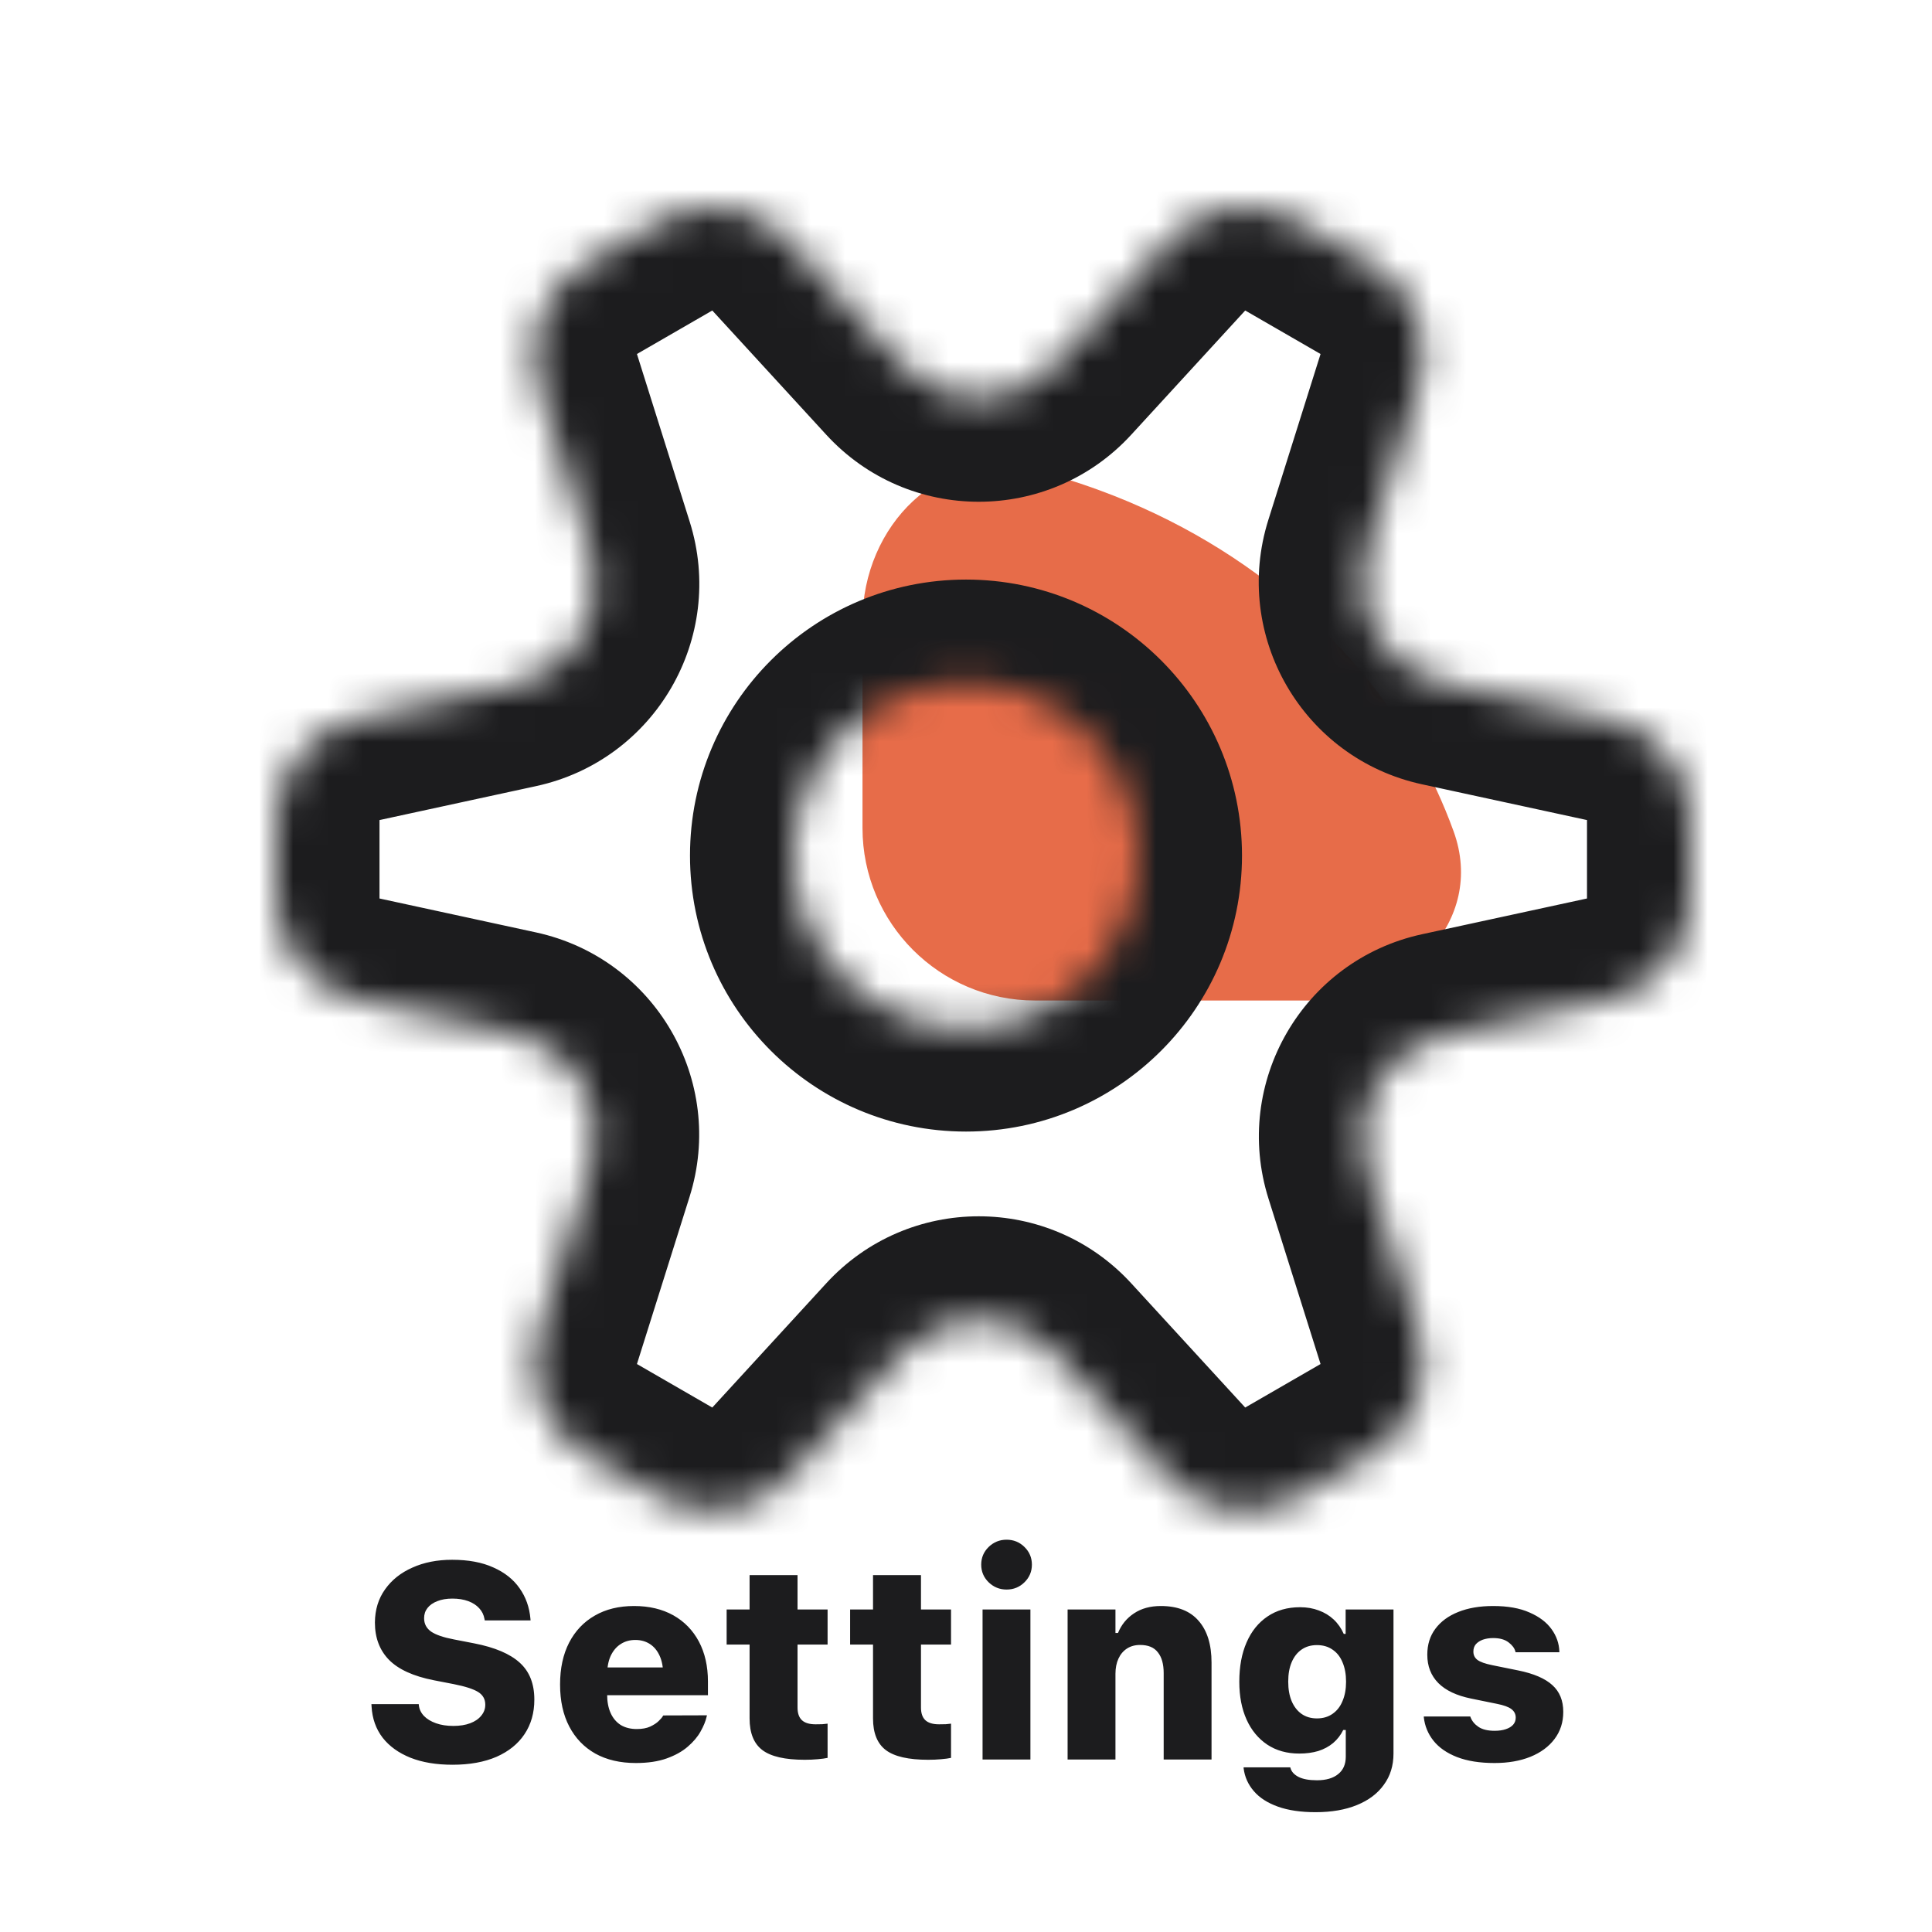 <svg width="56" height="56" viewBox="0 0 56 56" fill="none" xmlns="http://www.w3.org/2000/svg">
<path d="M13.117 51.152C13.612 51.152 14.037 51.075 14.391 50.922C14.745 50.766 15.016 50.547 15.203 50.266C15.393 49.982 15.488 49.648 15.488 49.266V49.262C15.488 48.806 15.348 48.45 15.066 48.195C14.785 47.938 14.344 47.75 13.742 47.633L13.16 47.52C12.855 47.462 12.634 47.387 12.496 47.293C12.361 47.197 12.293 47.068 12.293 46.906V46.902C12.293 46.79 12.325 46.693 12.391 46.609C12.458 46.523 12.553 46.457 12.676 46.41C12.798 46.361 12.944 46.336 13.113 46.336C13.288 46.336 13.441 46.361 13.574 46.41C13.707 46.46 13.812 46.529 13.891 46.617C13.971 46.703 14.022 46.806 14.043 46.926L14.051 46.969H15.379L15.375 46.922C15.346 46.589 15.242 46.294 15.062 46.039C14.883 45.781 14.629 45.579 14.301 45.434C13.975 45.285 13.577 45.211 13.105 45.211C12.673 45.211 12.289 45.286 11.953 45.438C11.617 45.586 11.353 45.797 11.16 46.07C10.967 46.341 10.87 46.66 10.867 47.027V47.031C10.867 47.471 11.003 47.831 11.273 48.109C11.547 48.388 11.98 48.586 12.574 48.703L13.156 48.816C13.487 48.882 13.721 48.957 13.859 49.043C13.997 49.129 14.066 49.251 14.066 49.41V49.414C14.066 49.531 14.027 49.637 13.949 49.73C13.874 49.824 13.767 49.897 13.629 49.949C13.491 50.001 13.328 50.027 13.141 50.027C12.95 50.027 12.783 50.001 12.637 49.949C12.491 49.897 12.375 49.827 12.289 49.738C12.203 49.647 12.154 49.544 12.141 49.43L12.137 49.395H10.766L10.77 49.465C10.79 49.814 10.897 50.115 11.09 50.367C11.285 50.617 11.555 50.811 11.898 50.949C12.242 51.085 12.648 51.152 13.117 51.152ZM18.43 51.102C18.779 51.102 19.077 51.057 19.324 50.969C19.572 50.88 19.775 50.767 19.934 50.629C20.095 50.491 20.219 50.345 20.305 50.191C20.393 50.035 20.452 49.893 20.48 49.766L20.492 49.719L19.227 49.723L19.215 49.738C19.197 49.775 19.156 49.823 19.094 49.883C19.034 49.943 18.951 49.997 18.844 50.047C18.74 50.094 18.611 50.117 18.457 50.117C18.277 50.117 18.122 50.078 17.992 50C17.865 49.919 17.767 49.803 17.699 49.652C17.631 49.501 17.598 49.32 17.598 49.109V48.551C17.598 48.335 17.631 48.151 17.699 48C17.77 47.849 17.866 47.734 17.988 47.656C18.111 47.575 18.253 47.535 18.414 47.535C18.576 47.535 18.716 47.574 18.836 47.652C18.958 47.73 19.053 47.845 19.121 47.996C19.189 48.145 19.223 48.329 19.223 48.551V49.102L19.863 48.332H16.922V49.137H20.52V48.738C20.52 48.296 20.432 47.91 20.258 47.582C20.083 47.254 19.836 47 19.516 46.82C19.195 46.641 18.816 46.551 18.379 46.551C17.941 46.551 17.562 46.643 17.242 46.828C16.922 47.01 16.673 47.272 16.496 47.613C16.322 47.952 16.234 48.355 16.234 48.824V48.828C16.234 49.3 16.323 49.704 16.5 50.043C16.677 50.382 16.928 50.643 17.254 50.828C17.582 51.01 17.974 51.102 18.43 51.102ZM23.324 51.008C23.457 51.008 23.582 51.003 23.699 50.992C23.819 50.982 23.915 50.969 23.988 50.953V49.961C23.939 49.966 23.888 49.971 23.836 49.977C23.784 49.979 23.719 49.98 23.641 49.98C23.461 49.98 23.328 49.94 23.242 49.859C23.159 49.779 23.117 49.658 23.117 49.496V47.668H23.988V46.652H23.117V45.656H21.727V46.652H21.062V47.668H21.727V49.809C21.727 50.233 21.85 50.539 22.098 50.727C22.345 50.914 22.754 51.008 23.324 51.008ZM26.902 51.008C27.035 51.008 27.16 51.003 27.277 50.992C27.397 50.982 27.494 50.969 27.566 50.953V49.961C27.517 49.966 27.466 49.971 27.414 49.977C27.362 49.979 27.297 49.98 27.219 49.98C27.039 49.98 26.906 49.94 26.82 49.859C26.737 49.779 26.695 49.658 26.695 49.496V47.668H27.566V46.652H26.695V45.656H25.305V46.652H24.641V47.668H25.305V49.809C25.305 50.233 25.428 50.539 25.676 50.727C25.923 50.914 26.332 51.008 26.902 51.008ZM28.48 51H29.867V46.652H28.48V51ZM29.176 46.074C29.379 46.074 29.552 46.004 29.695 45.863C29.838 45.723 29.91 45.552 29.91 45.352C29.91 45.151 29.838 44.98 29.695 44.84C29.552 44.699 29.379 44.629 29.176 44.629C28.975 44.629 28.802 44.699 28.656 44.84C28.513 44.98 28.441 45.151 28.441 45.352C28.441 45.552 28.513 45.723 28.656 45.863C28.802 46.004 28.975 46.074 29.176 46.074ZM30.945 51H32.332V48.516C32.332 48.349 32.361 48.203 32.418 48.078C32.475 47.953 32.557 47.855 32.664 47.785C32.771 47.715 32.898 47.68 33.047 47.68C33.281 47.68 33.453 47.751 33.562 47.895C33.675 48.035 33.73 48.237 33.73 48.5V51H35.117V48.191C35.117 47.668 34.992 47.264 34.742 46.98C34.495 46.694 34.13 46.551 33.648 46.551C33.341 46.551 33.081 46.622 32.867 46.766C32.656 46.906 32.503 47.095 32.406 47.332H32.332V46.652H30.945V51ZM38.133 52.527C38.596 52.527 38.996 52.458 39.332 52.32C39.671 52.182 39.931 51.986 40.113 51.73C40.298 51.478 40.391 51.177 40.391 50.828V46.652H39.004V47.359H38.949C38.876 47.195 38.779 47.056 38.656 46.941C38.534 46.827 38.391 46.74 38.227 46.68C38.062 46.617 37.882 46.586 37.684 46.586C37.316 46.586 37.001 46.676 36.738 46.855C36.475 47.033 36.273 47.283 36.133 47.605C35.992 47.928 35.922 48.307 35.922 48.742V48.75C35.922 49.167 35.992 49.531 36.133 49.844C36.273 50.154 36.474 50.396 36.734 50.57C36.995 50.742 37.303 50.828 37.66 50.828C37.863 50.828 38.047 50.803 38.211 50.754C38.375 50.702 38.518 50.625 38.641 50.523C38.763 50.419 38.861 50.293 38.934 50.145H39.008V50.918C39.008 51.137 38.935 51.305 38.789 51.422C38.643 51.542 38.438 51.602 38.172 51.602C37.943 51.602 37.764 51.569 37.637 51.504C37.512 51.439 37.435 51.354 37.406 51.25L37.398 51.227H36.047V51.254C36.078 51.504 36.177 51.725 36.344 51.918C36.51 52.111 36.743 52.26 37.043 52.367C37.342 52.474 37.706 52.527 38.133 52.527ZM38.172 49.809C37.997 49.809 37.848 49.764 37.723 49.676C37.6 49.587 37.505 49.464 37.438 49.305C37.372 49.146 37.34 48.96 37.34 48.746V48.738C37.34 48.525 37.372 48.34 37.438 48.184C37.505 48.025 37.6 47.902 37.723 47.816C37.848 47.728 37.997 47.684 38.172 47.684C38.349 47.684 38.5 47.728 38.625 47.816C38.753 47.902 38.849 48.025 38.914 48.184C38.982 48.342 39.016 48.529 39.016 48.742V48.75C39.016 48.961 38.982 49.146 38.914 49.305C38.849 49.464 38.753 49.587 38.625 49.676C38.5 49.764 38.349 49.809 38.172 49.809ZM43.32 51.102C43.714 51.102 44.06 51.042 44.359 50.922C44.659 50.8 44.892 50.628 45.059 50.406C45.228 50.182 45.312 49.921 45.312 49.621V49.617C45.312 49.292 45.207 49.034 44.996 48.844C44.785 48.651 44.454 48.509 44.004 48.418L43.254 48.266C43.048 48.224 42.905 48.173 42.824 48.113C42.746 48.053 42.707 47.974 42.707 47.875V47.867C42.707 47.786 42.73 47.717 42.777 47.66C42.827 47.603 42.895 47.559 42.98 47.527C43.069 47.496 43.169 47.48 43.281 47.48C43.471 47.48 43.62 47.522 43.727 47.605C43.833 47.686 43.898 47.772 43.922 47.863L43.93 47.891H45.199V47.871C45.191 47.637 45.116 47.421 44.973 47.223C44.829 47.022 44.616 46.861 44.332 46.738C44.051 46.613 43.7 46.551 43.281 46.551C42.893 46.551 42.556 46.608 42.27 46.723C41.983 46.837 41.762 47 41.605 47.211C41.449 47.419 41.371 47.669 41.371 47.961V47.965C41.371 48.296 41.478 48.569 41.691 48.785C41.905 48.999 42.221 49.148 42.641 49.234L43.391 49.387C43.589 49.426 43.728 49.477 43.809 49.539C43.892 49.602 43.934 49.684 43.934 49.785V49.789C43.934 49.867 43.909 49.935 43.859 49.992C43.81 50.047 43.74 50.09 43.648 50.121C43.557 50.152 43.449 50.168 43.324 50.168C43.124 50.168 42.967 50.13 42.855 50.055C42.743 49.979 42.667 49.887 42.625 49.777L42.617 49.754H41.27V49.777C41.298 50.03 41.392 50.257 41.551 50.457C41.712 50.658 41.94 50.815 42.234 50.93C42.529 51.044 42.891 51.102 43.32 51.102Z" fill="#1C1C1E"/>
<path d="M38 29C40.761 29 43.075 26.698 42.135 24.101C41.986 23.688 41.817 23.279 41.63 22.877C40.725 20.936 39.399 19.172 37.728 17.686C36.056 16.201 34.072 15.022 31.888 14.218C31.254 13.984 30.606 13.784 29.949 13.617C27.273 12.936 25 15.239 25 18L25 24C25 26.761 27.239 29 30 29H38Z" fill="#E76C49"/>
<mask id="path-3-inside-1_43_1730" fill="white">
<path fill-rule="evenodd" clip-rule="evenodd" d="M15.6 38.637C15.178 39.978 15.744 41.432 16.962 42.135L19.146 43.397C20.364 44.1 21.907 43.862 22.857 42.826L26.159 39.227C27.347 37.931 29.391 37.931 30.58 39.227L33.882 42.826C34.832 43.862 36.375 44.1 37.593 43.397L39.777 42.135C40.995 41.432 41.561 39.978 41.139 38.637L39.63 33.843C39.1 32.16 40.131 30.385 41.856 30.011L46.636 28.975C48.016 28.675 49 27.455 49 26.043V23.77C49 22.358 48.016 21.137 46.636 20.838L41.852 19.801C40.127 19.427 39.096 17.652 39.626 15.969L41.139 11.162C41.561 9.821 40.995 8.366 39.777 7.663L37.593 6.402C36.375 5.699 34.832 5.936 33.882 6.972L30.58 10.572C29.391 11.868 27.347 11.868 26.159 10.572L22.857 6.972C21.907 5.936 20.364 5.699 19.146 6.402L16.962 7.663C15.744 8.366 15.178 9.821 15.6 11.162L17.13 16.022C17.66 17.705 16.629 19.48 14.904 19.854L10.364 20.838C8.985 21.137 8 22.358 8 23.77V26.043C8 27.455 8.985 28.675 10.364 28.975L14.9 29.958C16.625 30.332 17.655 32.107 17.125 33.791L15.6 38.637ZM28 19.799C25.239 19.799 23 22.037 23 24.799C23 27.56 25.239 29.799 28 29.799C30.761 29.799 33 27.56 33 24.799C33 22.037 30.761 19.799 28 19.799Z"/>
</mask>
<path d="M16.962 42.135L18.462 39.537L18.462 39.537L16.962 42.135ZM15.6 38.637L12.739 37.736L12.739 37.736L15.6 38.637ZM19.146 43.397L17.646 45.995L19.146 43.397ZM22.857 42.826L25.068 44.854L25.068 44.854L22.857 42.826ZM26.159 39.227L23.948 37.199L23.948 37.199L26.159 39.227ZM30.58 39.227L28.369 41.255H28.369L30.58 39.227ZM33.882 42.826L36.093 40.798H36.093L33.882 42.826ZM37.593 43.397L39.093 45.995H39.093L37.593 43.397ZM39.777 42.135L38.277 39.537L38.277 39.537L39.777 42.135ZM41.139 38.637L44 37.736L44 37.736L41.139 38.637ZM39.63 33.843L36.768 34.744V34.744L39.63 33.843ZM41.856 30.011L41.22 27.079L41.856 30.011ZM46.636 28.975L47.271 31.907L47.271 31.907L46.636 28.975ZM46.636 20.838L47.271 17.906L46.636 20.838ZM41.852 19.801L42.487 16.869L41.852 19.801ZM39.626 15.969L42.487 16.869V16.869L39.626 15.969ZM41.139 11.162L38.277 10.261L38.277 10.261L41.139 11.162ZM39.777 7.663L41.277 5.065V5.065L39.777 7.663ZM37.593 6.402L36.093 9L36.093 9L37.593 6.402ZM33.882 6.972L36.093 9V9L33.882 6.972ZM30.58 10.572L28.369 8.544L28.369 8.544L30.58 10.572ZM26.159 10.572L28.369 8.544V8.544L26.159 10.572ZM22.857 6.972L25.068 4.944L22.857 6.972ZM19.146 6.402L20.646 9V9L19.146 6.402ZM16.962 7.663L18.462 10.261H18.462L16.962 7.663ZM15.6 11.162L18.462 10.261V10.261L15.6 11.162ZM17.13 16.022L19.991 15.121L17.13 16.022ZM14.904 19.854L15.539 22.786H15.539L14.904 19.854ZM10.364 20.838L11 23.77L11 23.77L10.364 20.838ZM10.364 28.975L11 26.043H11L10.364 28.975ZM14.9 29.958L15.535 27.026L14.9 29.958ZM17.125 33.791L19.987 34.691V34.691L17.125 33.791ZM18.462 39.537L18.462 39.537L12.739 37.736C11.894 40.418 13.026 43.327 15.462 44.733L18.462 39.537ZM20.646 40.798L18.462 39.537L15.462 44.733L17.646 45.995L20.646 40.798ZM20.646 40.798L20.646 40.798L17.646 45.995C20.082 47.401 23.167 46.927 25.068 44.854L20.646 40.798ZM23.948 37.199L20.646 40.798L25.068 44.854L28.369 41.255L23.948 37.199ZM32.791 37.199C30.413 34.607 26.326 34.607 23.948 37.199L28.369 41.255H28.369L32.791 37.199ZM36.093 40.798L32.791 37.199L28.369 41.255L31.671 44.854L36.093 40.798ZM36.093 40.798V40.798L31.671 44.854C33.572 46.927 36.657 47.401 39.093 45.995L36.093 40.798ZM38.277 39.537L36.093 40.798L39.093 45.995L41.277 44.733L38.277 39.537ZM38.277 39.537H38.277L41.277 44.733C43.712 43.327 44.844 40.418 44 37.736L38.277 39.537ZM36.768 34.744L38.277 39.537L44 37.736L42.491 32.943L36.768 34.744ZM41.22 27.079C37.77 27.827 35.708 31.377 36.768 34.744L42.491 32.943V32.943L41.22 27.079ZM46 26.043L41.22 27.079L42.491 32.943L47.271 31.907L46 26.043ZM46 26.043L46 26.043L47.271 31.907C50.031 31.308 52 28.867 52 26.043H46ZM46 23.77V26.043H52V23.77H46ZM46 23.77H52C52 20.946 50.031 18.505 47.271 17.906L46 23.77ZM41.216 22.733L46 23.77L47.271 17.906L42.487 16.869L41.216 22.733ZM36.764 15.068C35.704 18.435 37.766 21.985 41.216 22.733L42.487 16.869V16.869L36.764 15.068ZM38.277 10.261L36.764 15.068L42.487 16.869L44 12.063L38.277 10.261ZM38.277 10.261L38.277 10.261L44 12.063C44.844 9.38 43.712 6.471 41.277 5.065L38.277 10.261ZM36.093 9L38.277 10.261L41.277 5.065L39.093 3.804L36.093 9ZM36.093 9V9L39.093 3.804C36.657 2.398 33.572 2.872 31.671 4.944L36.093 9ZM32.791 12.599L36.093 9L31.671 4.944L28.369 8.544L32.791 12.599ZM23.948 12.599C26.326 15.192 30.413 15.192 32.791 12.599L28.369 8.544V8.544L23.948 12.599ZM20.646 9L23.948 12.599L28.369 8.544L25.068 4.944L20.646 9ZM20.646 9H20.646L25.068 4.944C23.167 2.872 20.082 2.398 17.646 3.804L20.646 9ZM18.462 10.261L20.646 9L17.646 3.804L15.462 5.065L18.462 10.261ZM18.462 10.261H18.462L15.462 5.065C13.026 6.471 11.894 9.38 12.739 12.063L18.462 10.261ZM19.991 15.121L18.462 10.261L12.739 12.063L14.268 16.922L19.991 15.121ZM15.539 22.786C18.989 22.038 21.051 18.488 19.991 15.121L14.268 16.922H14.268L15.539 22.786ZM11 23.77L15.539 22.786L14.268 16.922L9.729 17.906L11 23.77ZM11 23.77L11 23.77L9.729 17.906C6.969 18.505 5 20.946 5 23.77H11ZM11 26.043V23.77H5V26.043H11ZM11 26.043L11 26.043H5C5 28.867 6.969 31.308 9.729 31.907L11 26.043ZM15.535 27.026L11 26.043L9.729 31.907L14.264 32.89L15.535 27.026ZM19.987 34.691C21.047 31.324 18.985 27.774 15.535 27.026L14.264 32.89L14.264 32.89L19.987 34.691ZM18.462 39.537L19.987 34.691L14.264 32.89L12.739 37.736L18.462 39.537ZM26 24.799C26 23.694 26.895 22.799 28 22.799V16.799C23.582 16.799 20 20.38 20 24.799H26ZM28 26.799C26.895 26.799 26 25.903 26 24.799H20C20 29.217 23.582 32.799 28 32.799V26.799ZM30 24.799C30 25.903 29.105 26.799 28 26.799V32.799C32.418 32.799 36 29.217 36 24.799H30ZM28 22.799C29.105 22.799 30 23.694 30 24.799H36C36 20.38 32.418 16.799 28 16.799V22.799Z" fill="#1C1C1E" mask="url(#path-3-inside-1_43_1730)"/>
</svg>
